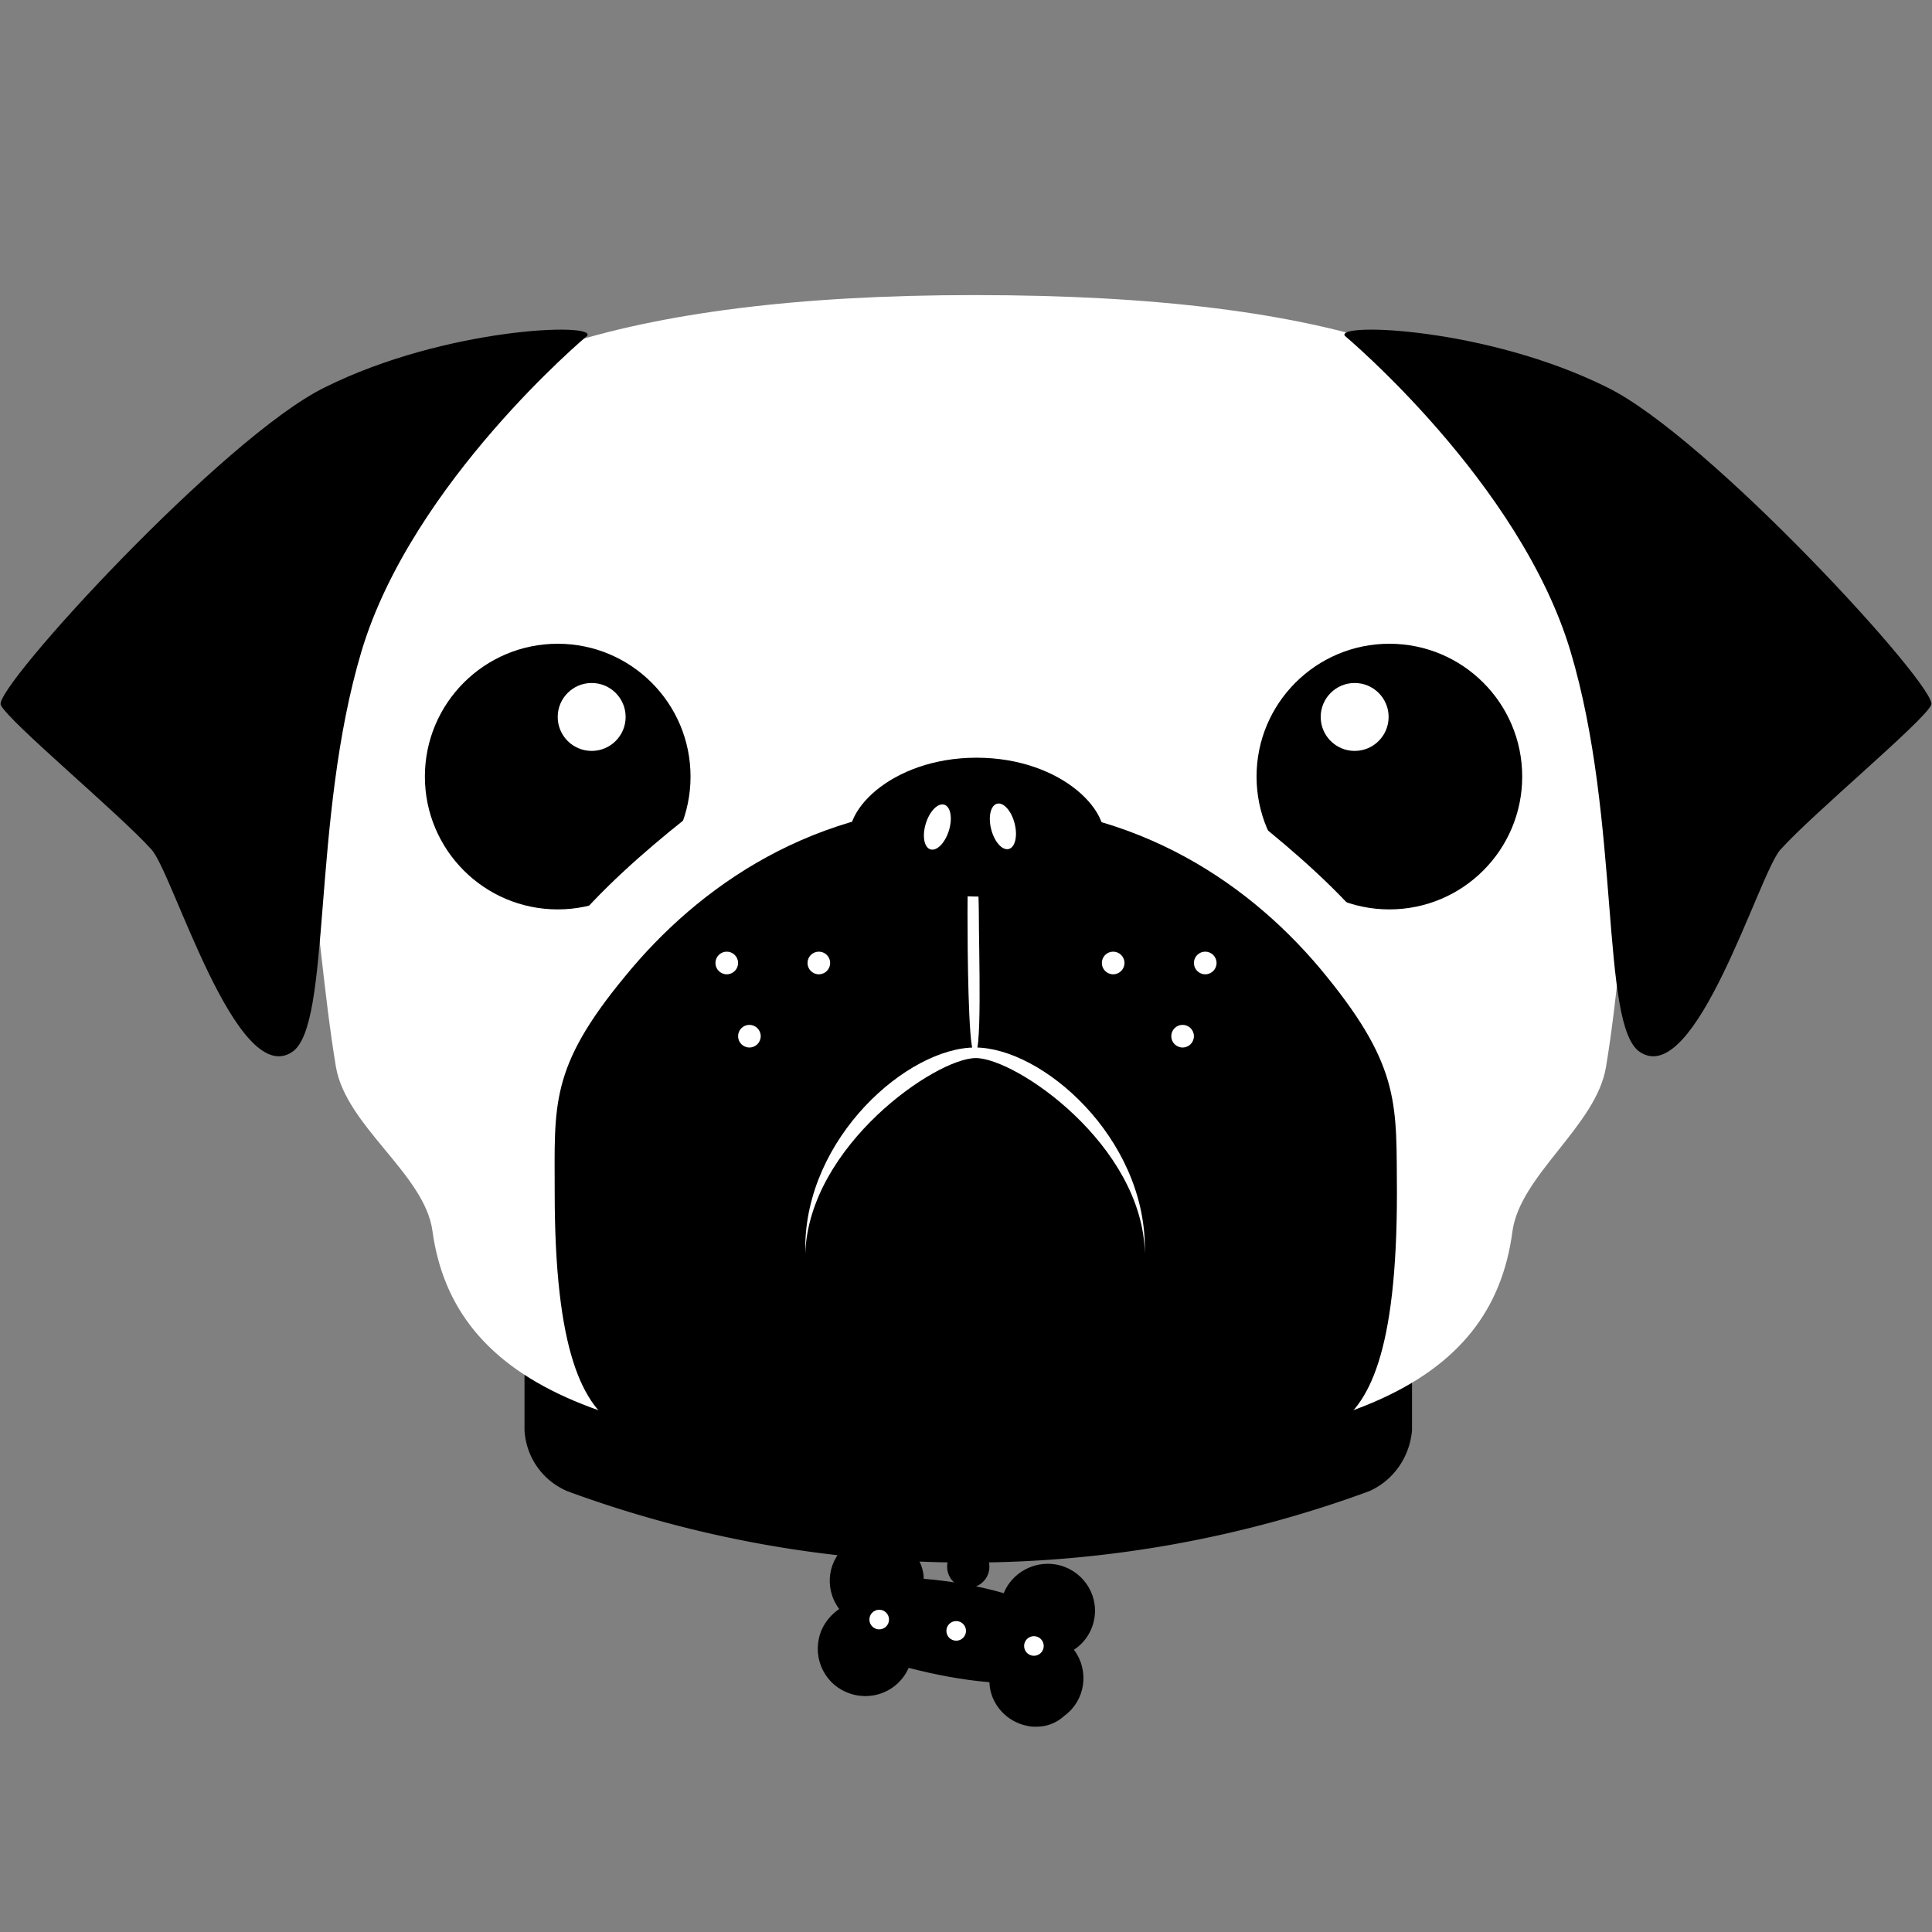 <svg version="1.1" id="Layer_1" xmlns="http://www.w3.org/2000/svg" x="0" y="0" viewBox="0 0 256 256" xml:space="preserve"><rect x="0" y="0" width="256" height="256" fill="#808080" stroke="none"/><style>.st0{fill:#fff}</style><path d="M181.4 197.6a153.91 153.91 0 01-106.2 0c-3.3-1.4-5.5-4.5-5.7-8.1v-8.2c0-3.2 2.5-4.8 5.7-3.6 34.3 12.6 71.9 12.6 106.2 0 3.1-1.1 5.7.4 5.7 3.6v8.2c-.3 3.6-2.5 6.7-5.7 8.1z"/><path class="st0" d="M214.4 88.4c-.5-8.7.5-16.6-3.4-23.3-9.5-16.5-33.4-26-81.9-26v.5-.5c-47 0-73 9.6-82.5 26.1-3.9 6.7-3.3 14.5-3.8 23.2-.4 7-3.5 14.5-2.2 22.5 1.6 10.4 2.3 20.7 3.9 30.4 1.3 7.9 11.8 14.3 12.8 21.8 2.8 20.4 23.3 29.7 71.8 29.8v.2-.1c49 0 68.6-9.4 71.3-29.8 1-7.5 11.1-14 12.4-21.8 1.6-9.6 2.2-20 3.9-30.4 1.1-8.1-2-15.6-2.3-22.6z"/><circle cx="184.1" cy="102.9" r="17.6"/><circle class="st0" cx="179.5" cy="95" r="4.5"/><path class="st0" d="M157.3 102s15.9 10.7 24.5 21.4 8.4 12.7 8.4 12.7l-6.1 2.7s-8.8-16.6-19.7-22.9-12.2-11.5-12.2-11.5l5.1-2.4z"/><circle cx="128.3" cy="207.6" r="2.8"/><path d="M175.8 129.4c-9.6-11.9-25-22.8-46.4-22.8h-.2c-21.3 0-36.7 10.9-46.4 22.8-10 12.1-9.3 17-9.3 28.6 0 42 14.7 29.6 24.6 34.7 10.1 5 20.3 2.9 31.1 2.9h.2c10.8 0 21 1.8 31.1-3.1 9.9-5.1 24.6 7.7 24.6-34.4-.1-11.5.6-16.5-9.3-28.7z"/><path class="st0" d="M129.6 117c0-.9 6.9-.9 10.4-3.4 0 0-7.4 2.3-9.1 1.5s-1.9-3.2-2.1-3.2-.5 2.5-1.8 3.2-9.8-1.5-9.8-1.5 11.2 2.7 11.1 3.4-.1 2.5-.1 4c0 5 .1 17.4.8 18.4 1.2 1.8.7-13.4.7-18.4 0-1.5-.1-3.2-.1-4z"/><path class="st0" d="M129.3 140.2c5.3 0 22.1 11.5 22.4 25.9v-.7c0-14.7-13.6-26.6-22.5-26.6s-22.5 11.9-22.5 26.6v.7c.5-14.3 17.3-25.9 22.6-25.9z"/><circle cx="73.9" cy="102.9" r="17.6"/><circle class="st0" cx="78.4" cy="95" r="4.5"/><path class="st0" d="M99.6 102s-15.9 10.7-24.5 21.4-8.4 12.7-8.4 12.7l6.1 2.7s8.8-16.6 19.7-22.9 12.2-11.5 12.2-11.5l-5.1-2.4z"/><path d="M173.4 69c.3.1.6.1.9.2l-.9-.2zm-.2 0h.1-.1z" fill="#ccac8d"/><path d="M178.2 44.5s23.2 19.4 29.9 41.8 3.9 49.6 9.2 53.1c7.4 4.9 15.8-23.7 18.6-26.8 4.3-4.8 19-17 20-19.2s-29.6-35.6-43-42.1c-15.9-7.9-36-8.6-34.7-6.8zm-100.4 0S54.6 63.9 47.9 86.3s-3.9 49.6-9.2 53.1c-7.4 4.9-15.8-23.7-18.6-26.8-4.3-4.8-19-17-20-19.2s29.6-35.6 43-42.1c15.9-7.9 36-8.6 34.7-6.8zm63.6 174.2c2.8-1.4 3.9-4.8 2.5-7.6s-4.8-3.9-7.6-2.5c-1.4.7-2.4 1.9-2.8 3.3-3.8-1.1-7.6-1.8-11.5-2.1.2-3.1-2.2-5.8-5.3-6-3.1-.2-5.8 2.2-6 5.3-.1 1.6.5 3.1 1.5 4.2-2.8 1.4-3.9 4.8-2.5 7.6s4.8 3.9 7.6 2.5c1.3-.7 2.3-1.8 2.8-3.2 3.8 1 7.7 1.7 11.6 2.1-.1 3.1 2.4 5.7 5.6 5.8 3.1.1 5.7-2.4 5.8-5.6-.2-1.3-.7-2.7-1.7-3.8z"/><path d="M137.3 228.8c-.4 0-.7 0-1.1-.1-2.8-.5-5-2.9-5.1-5.8-3.6-.3-7.2-1-10.7-1.9-1.4 3.2-5.1 4.6-8.3 3.2-3.2-1.4-4.6-5.1-3.2-8.3.5-1.1 1.3-2 2.3-2.7-2.1-2.8-1.5-6.7 1.3-8.7s6.7-1.5 8.7 1.3c.7 1 1.2 2.2 1.2 3.4 3.6.3 7.1.9 10.6 1.9 1.1-2.7 4-4.3 6.9-3.8 3.4.6 5.7 3.8 5.1 7.2-.3 1.7-1.3 3.2-2.7 4.1 2.1 2.8 1.5 6.7-1.2 8.7-1.2 1.1-2.5 1.5-3.8 1.5zm-17.7-9.1l.5.1c3.8 1 7.6 1.7 11.5 2l.5.1v.5c0 2.8 2.2 5.1 5 5.2 2.8 0 5.1-2.2 5.2-5 0-1.3-.5-2.6-1.4-3.6l-.5-.6.7-.4c2.5-1.2 3.5-4.3 2.3-6.8s-4.3-3.5-6.8-2.3c-1.3.6-2.2 1.7-2.6 3.1l-.2.5-.6-.1c-3.7-1.1-7.6-1.7-11.4-2l-.6-.1v-.6c.1-2.6-1.7-4.8-4.2-5.3-2.8-.5-5.4 1.3-5.9 4.1-.3 1.6.2 3.2 1.3 4.4l.5.6-.7.4c-2.5 1.3-3.5 4.3-2.2 6.8s4.3 3.5 6.8 2.2c1.2-.6 2.1-1.6 2.5-2.9l.3-.3z"/><circle class="st0" cx="126.7" cy="216.1" r="1.3"/><circle class="st0" cx="116.5" cy="214.6" r="1.3"/><circle class="st0" cx="137" cy="218.1" r="1.3"/><circle class="st0" cx="108.5" cy="127.6" r="1.5"/><circle class="st0" cx="99.3" cy="137.3" r="1.5"/><circle class="st0" cx="96.3" cy="127.6" r="1.5"/><circle class="st0" cx="147.5" cy="127.6" r="1.5"/><circle class="st0" cx="156.7" cy="137.3" r="1.5"/><circle class="st0" cx="159.7" cy="127.6" r="1.5"/><path d="M112.9 112.5c-2.1-4.6 5.1-12.1 16.5-12.1s18.6 7.5 16.6 12.1-9.3 6.2-16.6 6.3c-7.2-.1-14.5-1.6-16.5-6.3z"/><ellipse transform="rotate(-14.465 132.879 109.537)" class="st0" cx="132.9" cy="109.5" rx="1.6" ry="3.1"/><ellipse transform="rotate(-72.77 124.193 109.59)" class="st0" cx="124.2" cy="109.6" rx="3.1" ry="1.6"/></svg>